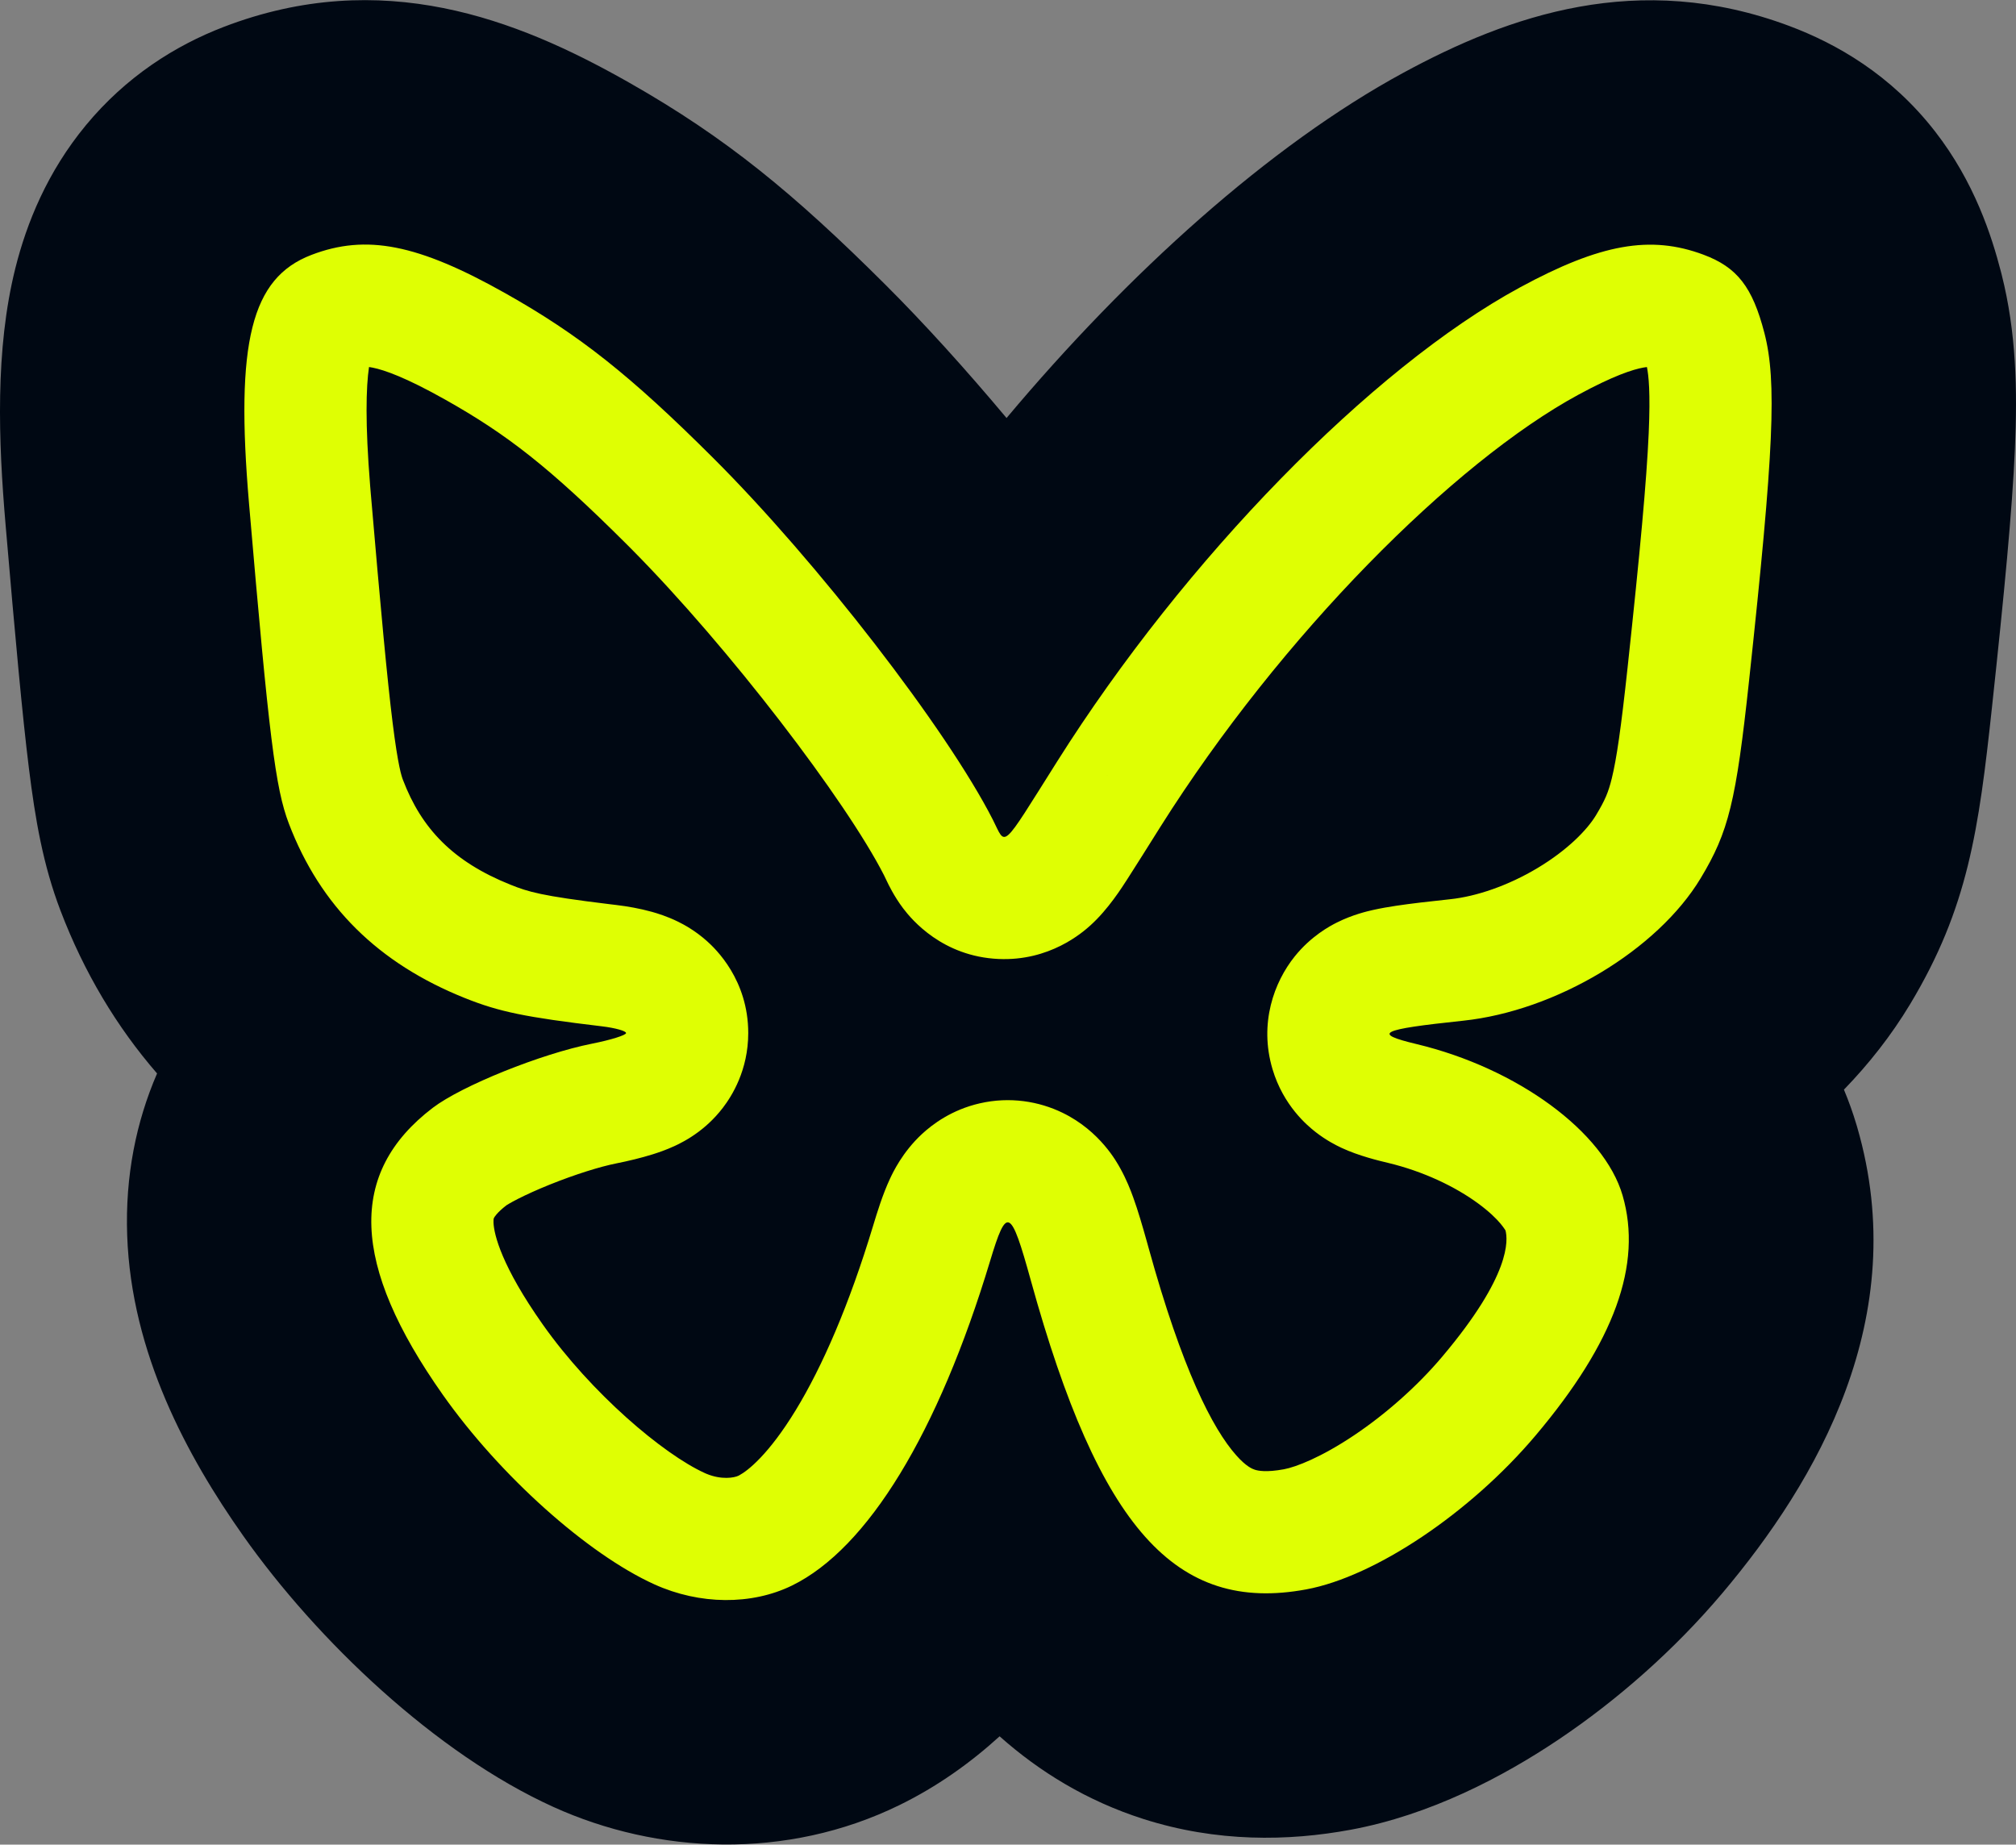 <svg width="1000" height="915" viewBox="0 0 1000 915" fill="none" xmlns="http://www.w3.org/2000/svg">
<rect x="0" y="0" width="1000" height="915" fill="#808080" stroke="none"/>
<g clip-path="url(#clip0_348_554)">
<path d="M110.927 13.367C189.548 -16.84 256.649 9.778 310.127 39.883L312.415 41.178C360.24 68.369 393.859 96.029 439.281 141.315L439.283 141.317C458.202 160.179 478.92 183.034 499.285 207.353C559.477 135.583 629.73 72.099 696.18 36.051L696.186 36.048C748.302 7.779 812.688 -15.122 887.484 12.861L887.495 12.865C910.946 21.642 937.933 37.001 959.848 65.195C979.426 90.38 987.947 117.095 992.542 134.836L992.891 136.201C1000.11 164.869 1000.77 192.906 999.45 222.893C998.118 253.054 994.235 293.774 988.099 350.702L988.098 350.704C981.519 411.732 976.23 450.342 947.447 498.166C938.013 513.842 926.816 527.947 914.65 540.505C916.992 546.113 919.087 551.936 920.891 557.977L921.245 559.178L921.246 559.182C948.678 653.543 901.168 734.811 854.289 790.331C830.475 818.534 802.024 843.489 772.995 862.96C745.51 881.396 709.448 900.339 669.919 907.645L669.918 907.644C638.99 913.36 603.582 913.932 567.121 902.283C539.264 893.382 515.614 878.885 495.838 861.288C481.4 874.42 464.941 886.201 446.207 895.374L446.205 895.375C390.022 922.882 326.104 919.719 274.543 896.34L274.539 896.339C216.056 869.821 157.193 813.632 120.631 761.808C92.798 722.358 65.155 671.294 63.089 612.861C62.045 583.342 67.567 556.427 77.912 532.48C57.904 509.398 41.743 482.466 30.021 451.742L30.018 451.734C21.355 429.022 17.515 406.603 14.337 381.065C11.135 355.332 7.676 317.623 2.758 260.193L2.759 260.192C-0.772 218.979 -2.505 173.471 7.63 132.983C13.223 110.635 23.451 85.286 42.634 62.091C62.471 38.108 86.72 22.668 110.922 13.368L110.927 13.367Z" fill="#000813"/>
<path d="M154.398 126.476C181.666 115.999 207.297 121.055 250.667 145.47C287.305 166.095 312.612 186.149 353.703 227.116C405.358 278.617 469.512 361.584 492.462 406.574C499.224 419.827 495.96 422.779 524.365 377.75C587.702 277.347 680.249 182.553 753.978 142.556C793.832 120.939 818.71 116.509 845.011 126.349C861.709 132.598 869.287 142.345 875.205 165.194C881.428 189.22 879.928 223.177 867.587 337.675C861.115 397.705 857.476 412.563 843.595 435.626C822.144 471.269 771.845 501.44 725.742 506.32C684.257 510.711 680.509 512.594 702.67 517.911C752.749 529.924 795.694 561.475 804.855 592.981C814.801 627.193 800.835 665.72 761.678 712.094C729.308 750.43 682.104 782.092 647.892 788.415C583.139 800.382 545.287 757.935 511.366 635.305C501.324 599.008 499.407 598.076 491.133 625.475C465.346 710.868 430.425 768.103 392.905 786.474C372.829 796.304 347.05 796.091 324.595 785.91C291.349 770.834 247.898 731.902 219.672 691.893C174.05 627.231 172.441 581.729 214.638 549.548C229.019 538.579 268.364 522.732 293.724 517.691C302.974 515.854 310.544 513.489 310.545 512.44C310.545 511.389 305.145 509.888 298.542 509.099C260.598 504.571 247.622 501.898 230.676 495.113C187.526 477.834 158.898 449.466 143.269 408.499C136.603 391.023 133.452 365.705 123.526 249.813C116.658 169.651 124.601 137.926 154.398 126.476ZM183.046 182.058C181.567 192.069 181.092 209.942 183.607 240.994L183.91 244.639V244.641C188.895 302.846 192.07 336.945 194.762 358.58C197.464 380.295 199.224 385.142 199.893 386.897C209.097 411.021 224.699 427.435 253.206 438.851C262.043 442.389 268.218 444.366 302.334 448.513L305.724 448.921L305.727 448.922C311.193 449.575 317.361 450.642 323.264 452.284C325.818 452.995 330.865 454.496 336.426 457.242C338.946 458.486 344.656 461.461 350.639 466.796C354.964 470.653 371.15 486.042 371.15 512.44C371.15 530.887 362.993 543.727 358.579 549.493C353.892 555.616 349.069 559.5 346.539 561.395C341.394 565.25 336.7 567.501 334.807 568.383C330.363 570.453 326.172 571.838 323.666 572.62C318.041 574.377 311.658 575.917 305.539 577.132L305.54 577.133C297.778 578.676 285.387 582.505 272.707 587.613C266.617 590.066 261.214 592.512 256.976 594.669C252.785 596.801 251.155 597.931 251.268 597.833C246.431 601.543 245.193 603.816 245.036 604.118C244.94 604.305 244.915 604.391 244.889 604.51C244.859 604.65 244.748 605.219 244.79 606.398C245.002 612.403 248.892 628.183 269.192 656.955L269.194 656.956C293.251 691.056 328.993 721.359 349.622 730.713L350.359 731.036C357.935 734.217 364.293 733.003 366.255 732.043L366.655 731.839C370.985 729.542 381.351 721.394 394.683 699.543C407.876 677.919 421.213 647.369 433.116 607.955C434.968 601.818 437.817 592.47 441.502 584.613C442.925 581.578 447.631 571.552 457.222 562.621C462.612 557.601 472.125 550.497 485.953 547.312C501.007 543.845 515.451 546.347 527.071 551.992C545.74 561.063 554.083 576.658 555.699 579.565C558.78 585.105 560.861 590.493 562.13 594.008C564.429 600.368 566.686 608.072 568.854 615.823L569.777 619.144L569.778 619.147C586.378 679.156 601.407 708.66 613.301 721.999C618.181 727.472 621.183 728.648 622.457 729.055C624.003 729.549 628.059 730.448 636.877 728.819H636.879C642.773 727.729 655.273 722.957 671.715 711.928C687.386 701.417 703.001 687.644 715.371 672.994C749.666 632.379 747.989 615.032 746.763 610.284C746.823 610.722 744.45 605.224 733.225 596.978C721.897 588.655 706.105 581.059 688.533 576.844H688.532C684.08 575.776 674.018 573.406 665.359 569.345C662.784 568.138 657.883 565.678 652.593 561.556C648.331 558.235 636.57 548.345 631.214 530.379C624.409 507.551 632.05 487.083 642.216 474.436C650.343 464.326 659.592 459.391 663.131 457.614C670.924 453.698 678.317 452.008 681.043 451.393C684.927 450.518 688.916 449.844 692.515 449.303C699.758 448.215 708.896 447.16 719.361 446.052H719.362C732.338 444.678 748.069 439.337 762.738 430.537C777.676 421.577 787.345 411.561 791.669 404.375C796.112 396.994 797.774 393.157 799.503 386.096C801.863 376.462 804.053 361.576 807.33 331.178C813.518 273.769 816.768 238.459 817.811 214.832C818.706 194.574 817.77 186.2 816.923 182.069C816.391 182.127 815.822 182.212 815.2 182.323C809.931 183.261 800.327 186.362 782.876 195.828C721.28 229.242 635.593 315.018 575.623 410.082L575.623 410.083C568.934 420.689 563.257 429.83 559.191 436.097C556.67 439.982 549.812 450.96 540.926 458.988C536.845 462.675 520.636 476.828 495.33 475.695C467.51 474.451 452.28 456.244 447.999 450.593C443.374 444.489 440.507 438.313 440.108 437.494C438.736 434.673 439.024 435.189 438.478 434.117L438.476 434.113C419.7 397.306 361.727 321.276 313.215 272.344L310.913 270.034C272.35 231.587 251.37 215.414 220.937 198.283L220.936 198.282C201.357 187.26 190.68 183.515 184.763 182.347C184.138 182.224 183.571 182.129 183.046 182.058ZM287.541 456.919C287.687 456.873 287.669 456.875 287.511 456.927C287.522 456.924 287.532 456.922 287.541 456.919ZM549.111 384.482C549.416 385.109 549.365 384.946 549.003 384.257C549.035 384.323 549.069 384.396 549.111 384.482ZM454.747 374.246C454.514 374.546 454.492 374.596 454.696 374.317C454.712 374.296 454.728 374.272 454.747 374.246Z" fill="#DFFF03"/>
</g>
<defs>
<clipPath id="clip0_348_554">
<rect width="1000" height="914.88" fill="white" transform="translate(0 0.068)"/>
</clipPath>
</defs>
</svg>

